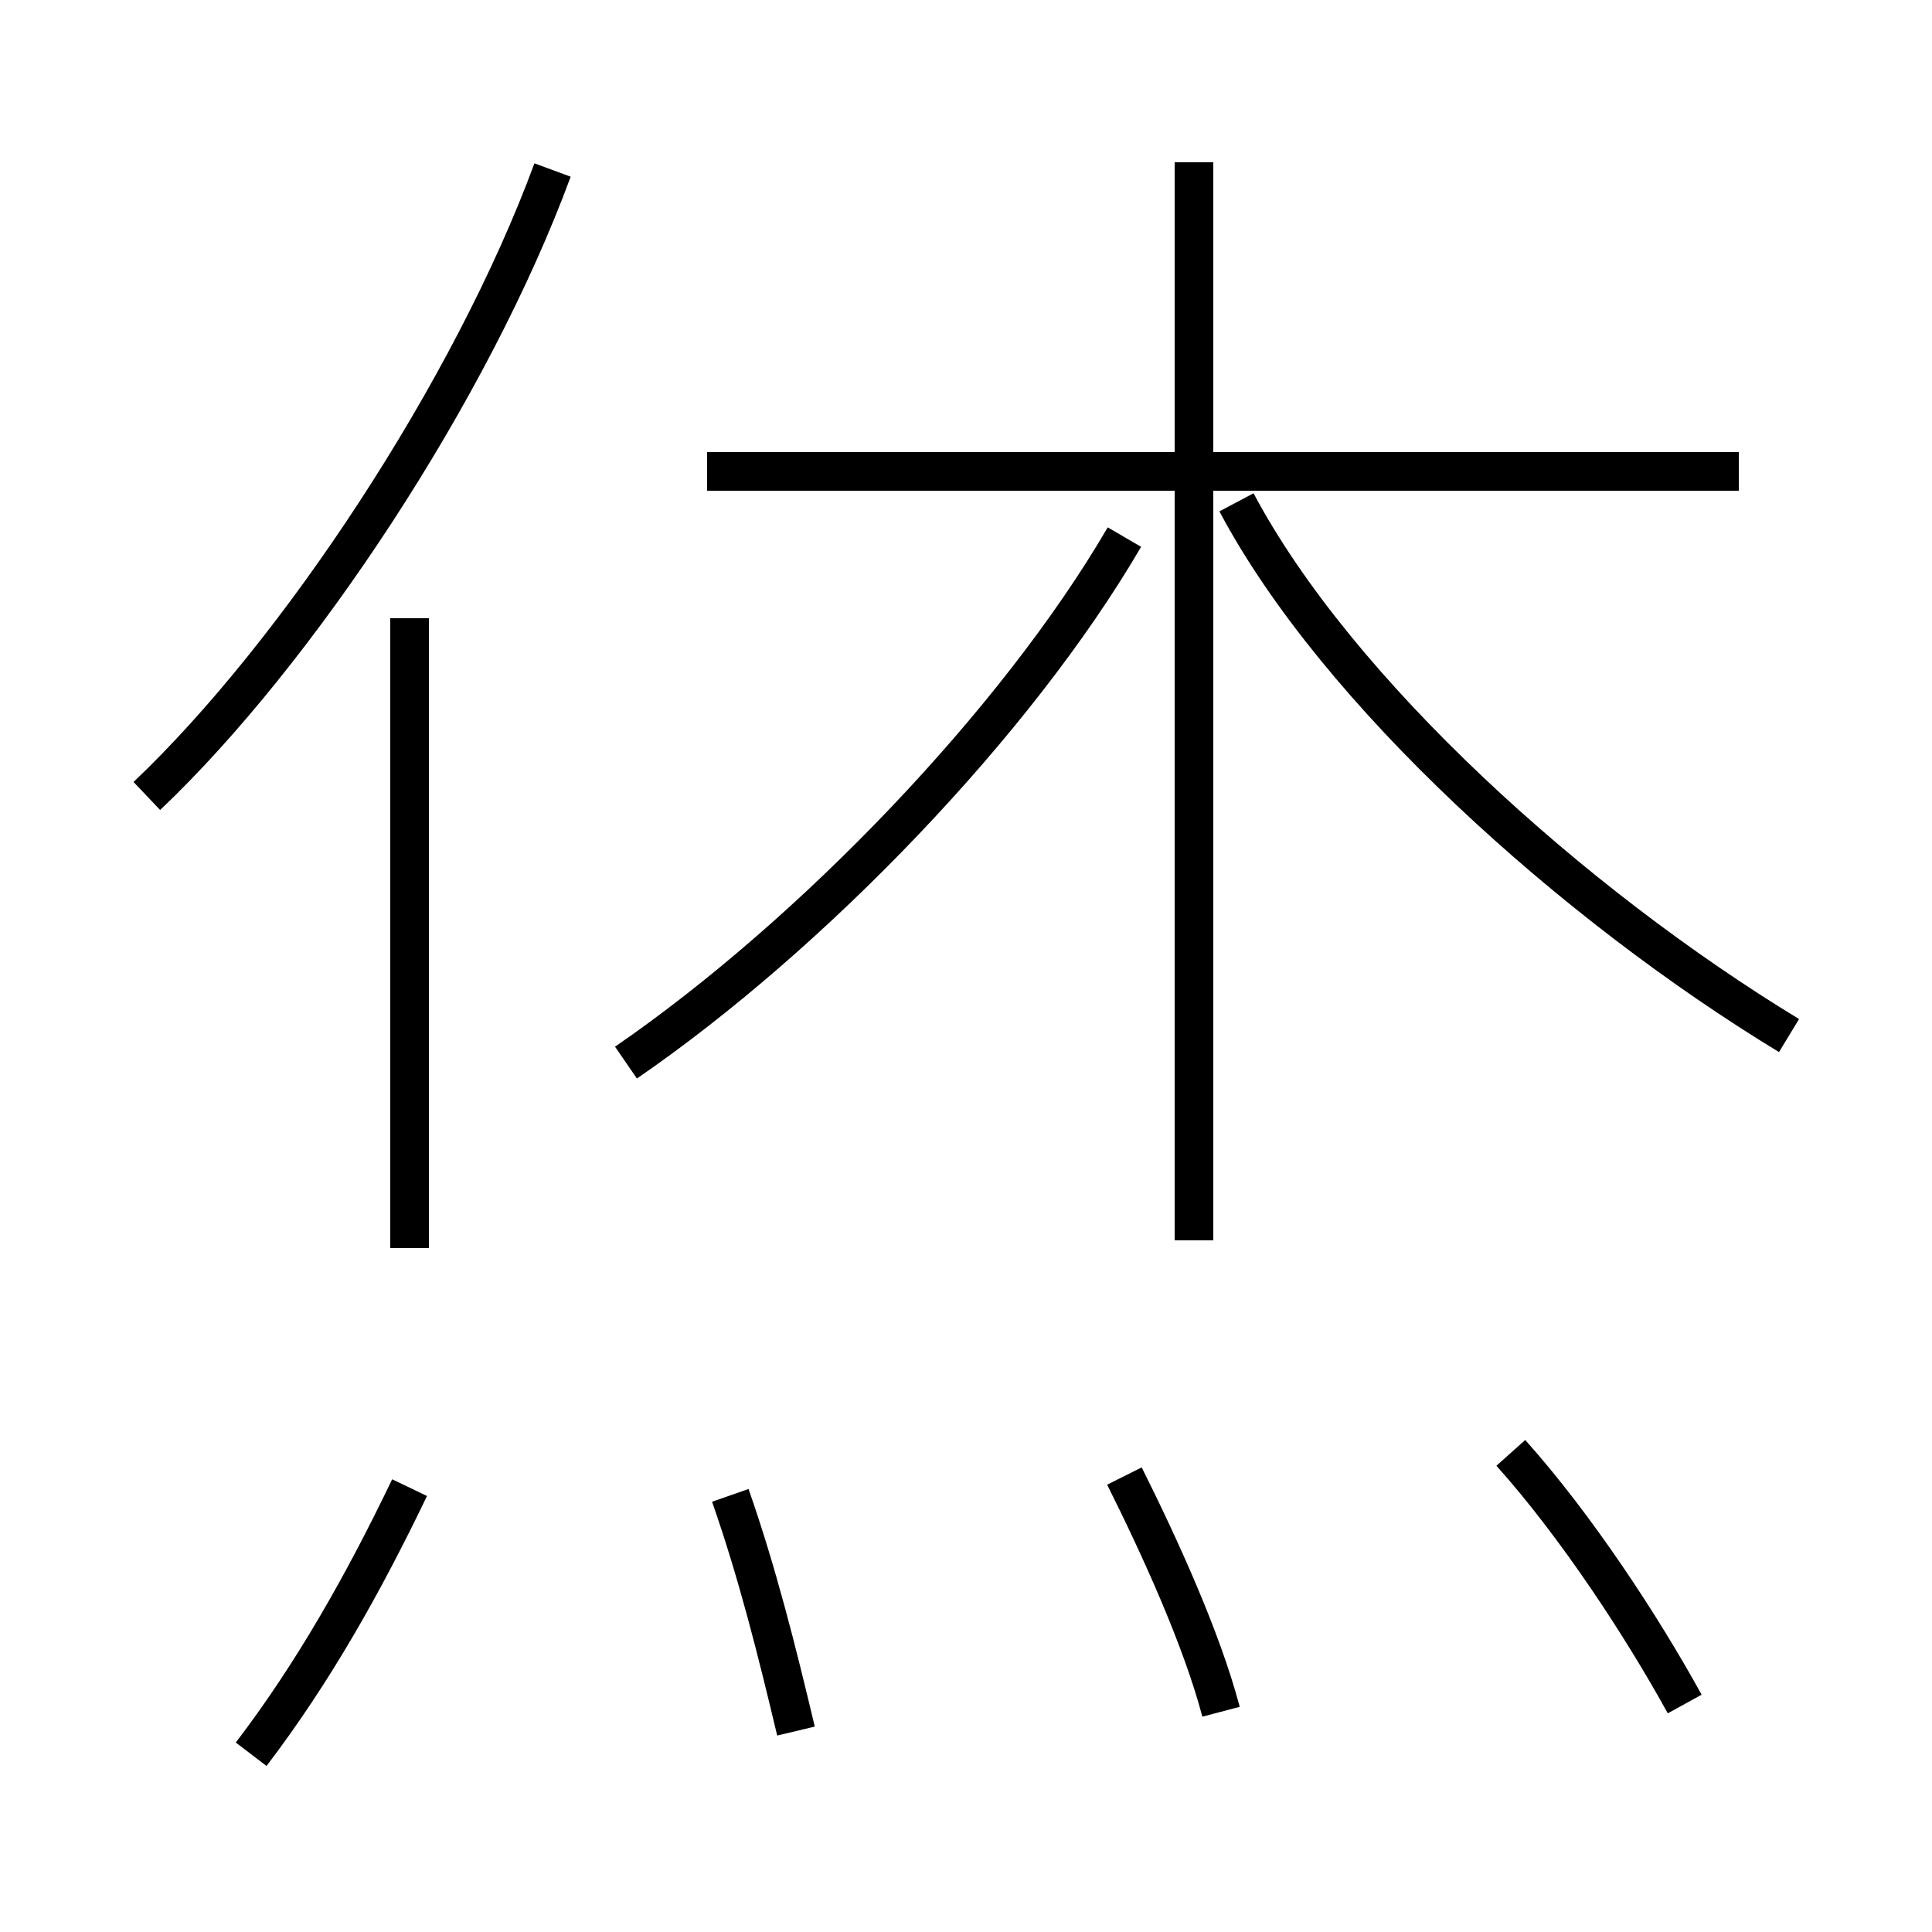 <?xml version='1.0' encoding='utf8'?>
<svg viewBox="0.0 -6.0 50.0 50.0" version="1.1" xmlns="http://www.w3.org/2000/svg">
<rect x="0.0" y="-6.0" width="50.0" height="50.0" fill="#808080" stroke="none"/>
<rect x="-1000" y="-1000" width="2000" height="2000" stroke="white" fill="white"/>
<g style="fill:white;stroke:#000000;  stroke-width:1">
<path d="M 46.3 -17.2 C 40.7 -20.6 34.6 -26.1 32.0 -31.0 M 6.5 1.4 C 8.1 -0.7 9.4 -3.0 10.6 -5.5 M 20.6 0.8 C 20.1 -1.3 19.6 -3.3 18.9 -5.3 M 10.6 -11.7 L 10.6 -28.0 M 31.6 0.3 C 31.1 -1.6 30.0 -4.0 29.1 -5.8 M 3.8 -23.4 C 7.7 -27.1 12.2 -33.9 14.3 -39.6 M 16.2 -16.5 C 21.0 -19.8 26.3 -25.3 29.1 -30.1 M 43.6 0.1 C 42.5 -1.9 40.8 -4.5 39.1 -6.4 M 30.9 -11.9 L 30.9 -39.8 M 45.0 -31.8 L 18.3 -31.8" transform="translate(0.0 38.0)" />
</g>
</svg>